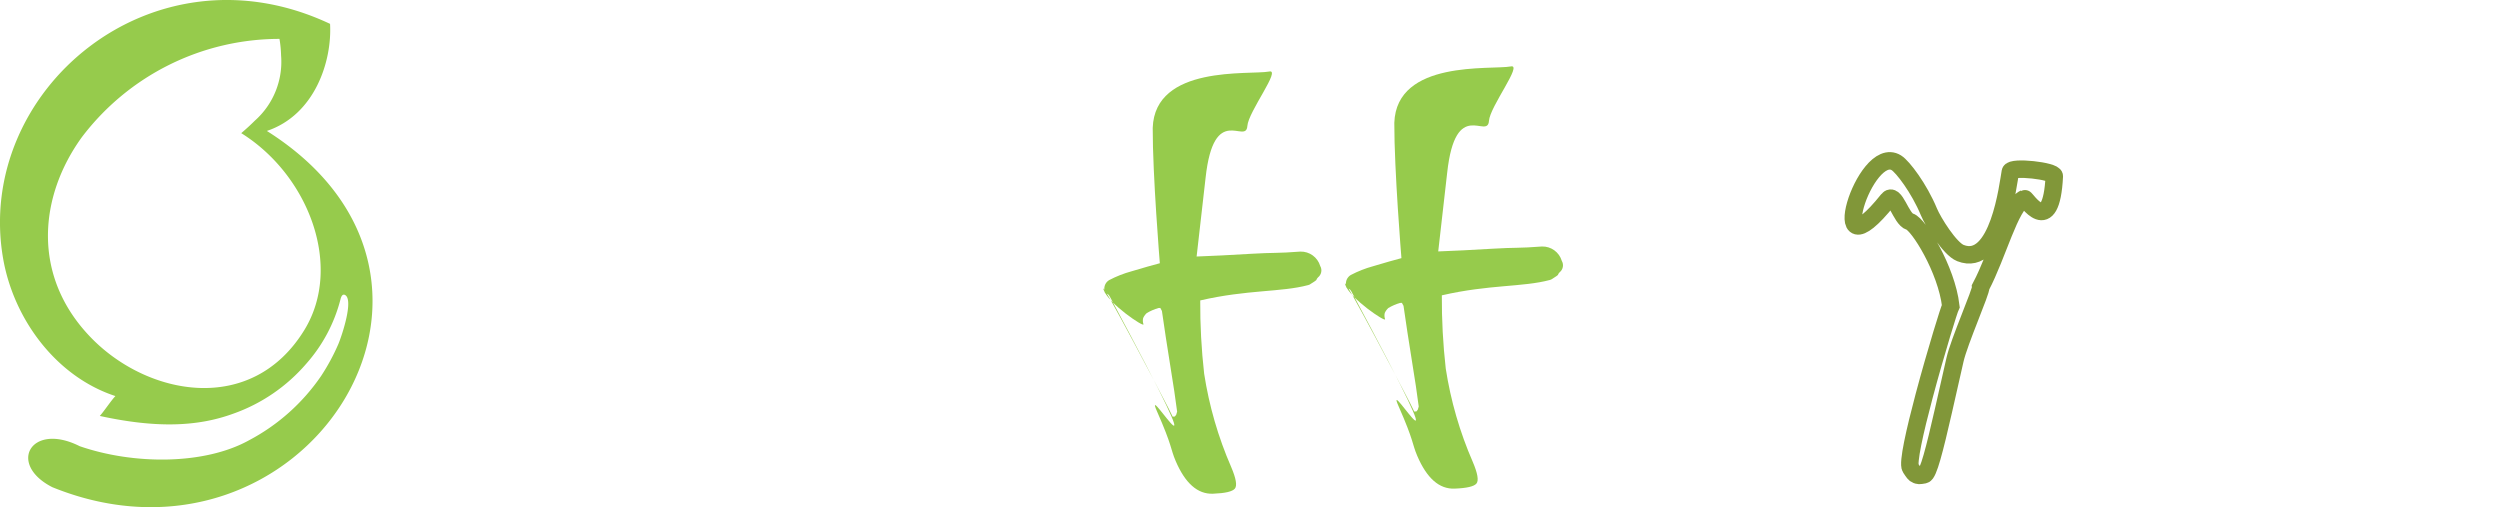 <?xml version="1.0" encoding="utf-8"?>
<svg viewBox="0 0 286.196 58.061" xmlns="http://www.w3.org/2000/svg" xmlns:bx="https://boxy-svg.com">
  <defs>
    <filter id="black-and-white-filter-0" color-interpolation-filters="sRGB" x="-500%" y="-500%" width="1000%" height="1000%" bx:preset="black-and-white 1 0">
      <feColorMatrix type="saturate" values="0"/>
      <feComponentTransfer>
        <feFuncR type="discrete" tableValues="0 0 0 0 0 0 0 0 0 0 0 0 0 0 0 0 0 0 0 0 0 0 0 0 0 0 0 0 0 0 0 0 0 0 0 0 0 0 0 0 0 0 0 0 0 0 0 0 0 0 0 0 0 0 0 0 0 0 0 0 0 0 0 0 0 0 0 0 0 0 0 0 0 0 0 0 0 0 0 0 0 0 0 0 0 0 0 0 0 0 0 0 0 0 0 0 0 0 0 0 0 0 0 0 0 0 0 0 0 0 0 0 0 0 0 0 0 0 0 0 0 0 0 0 0 1 1 1 1 1 1 1 1 1 1 1 1 1 1 1 1 1 1 1 1 1 1 1 1 1 1 1 1 1 1 1 1 1 1 1 1 1 1 1 1 1 1 1 1 1 1 1 1 1 1 1 1 1 1 1 1 1 1 1 1 1 1 1 1 1 1 1 1 1 1 1 1 1 1 1 1 1 1 1 1 1 1 1 1 1 1 1 1 1 1 1 1 1 1 1 1 1 1 1 1 1 1 1 1 1 1 1 1 1 1 1 1 1 1 1 1 1 1 1 1 1 1 1 1 1 1 1 1 1 1 "/>
        <feFuncG type="discrete" tableValues="0 0 0 0 0 0 0 0 0 0 0 0 0 0 0 0 0 0 0 0 0 0 0 0 0 0 0 0 0 0 0 0 0 0 0 0 0 0 0 0 0 0 0 0 0 0 0 0 0 0 0 0 0 0 0 0 0 0 0 0 0 0 0 0 0 0 0 0 0 0 0 0 0 0 0 0 0 0 0 0 0 0 0 0 0 0 0 0 0 0 0 0 0 0 0 0 0 0 0 0 0 0 0 0 0 0 0 0 0 0 0 0 0 0 0 0 0 0 0 0 0 0 0 0 0 1 1 1 1 1 1 1 1 1 1 1 1 1 1 1 1 1 1 1 1 1 1 1 1 1 1 1 1 1 1 1 1 1 1 1 1 1 1 1 1 1 1 1 1 1 1 1 1 1 1 1 1 1 1 1 1 1 1 1 1 1 1 1 1 1 1 1 1 1 1 1 1 1 1 1 1 1 1 1 1 1 1 1 1 1 1 1 1 1 1 1 1 1 1 1 1 1 1 1 1 1 1 1 1 1 1 1 1 1 1 1 1 1 1 1 1 1 1 1 1 1 1 1 1 1 1 1 1 1 1 "/>
        <feFuncB type="discrete" tableValues="0 0 0 0 0 0 0 0 0 0 0 0 0 0 0 0 0 0 0 0 0 0 0 0 0 0 0 0 0 0 0 0 0 0 0 0 0 0 0 0 0 0 0 0 0 0 0 0 0 0 0 0 0 0 0 0 0 0 0 0 0 0 0 0 0 0 0 0 0 0 0 0 0 0 0 0 0 0 0 0 0 0 0 0 0 0 0 0 0 0 0 0 0 0 0 0 0 0 0 0 0 0 0 0 0 0 0 0 0 0 0 0 0 0 0 0 0 0 0 0 0 0 0 0 0 1 1 1 1 1 1 1 1 1 1 1 1 1 1 1 1 1 1 1 1 1 1 1 1 1 1 1 1 1 1 1 1 1 1 1 1 1 1 1 1 1 1 1 1 1 1 1 1 1 1 1 1 1 1 1 1 1 1 1 1 1 1 1 1 1 1 1 1 1 1 1 1 1 1 1 1 1 1 1 1 1 1 1 1 1 1 1 1 1 1 1 1 1 1 1 1 1 1 1 1 1 1 1 1 1 1 1 1 1 1 1 1 1 1 1 1 1 1 1 1 1 1 1 1 1 1 1 1 1 1 "/>
      </feComponentTransfer>
    </filter>
  </defs>
  <path d="M91.1,38.856C86.762,31.638,77.04,35.768,79.118,44.1c2.787,11.179,16.4,13.857,21.416,23.824,2.754,5.473,1.029,10.945-3.186,13.347-4.323,2.463-11.629,3.438-16.117.146-2.25-1.65-2.063-2.895-3.25.209-.382,1-1.017,2.1-2.254,1.044-1.948-1.655-1.908-6.907,1.374-9.142,2.092-1.116,3.511-.527,5.448,1.389,4.7,3.863,10.684,2.715,12.233-.483,1-2.057-.008-5.274-2.006-7.519-2.891-3.248-7.448-6.047-11.2-10.429-4.948-5.779-8.721-12.247-6.254-18.619,2.146-5.545,8.312-10.651,15.59-6.968,4.3,2.176,8.5,7.146,6.091,12.078-1.659,3.4-6.794,4.494-9.167.974-1.431-2.123,4.468-3.132,3.267-5.095Z" fill="#fff" fill-rule="evenodd" transform="matrix(1, 0, 0, 1, -28.139, -27.968)"/>
  <path d="M 98.708 29.994 C 98.41 28.996 97.481 28.321 96.44 28.347 C 93.818 28.554 93.307 28.447 90.855 28.597 C 88.403 28.747 86.306 28.848 84.56 28.912 C 84.901 25.912 85.243 22.912 85.585 19.912 C 86.533 11.192 86.575 5.825 85.712 3.812 C 85.06 2.286 84.016 1.689 82.579 2.023 C 80.342 2.437 79.81 6.297 79.564 13.553 C 79.548 18.939 79.81 24.322 80.349 29.681 C 79.814 29.812 78.184 30.281 77.112 30.603 C 76.225 30.845 75.366 31.183 74.551 31.61 C 74.155 31.844 73.939 32.295 74.004 32.751 C 74.033 33.448 74.201 34.133 74.496 34.766 C 75.359 36.782 76.695 39.844 78.506 43.953 C 80.317 48.061 81.536 50.852 82.163 52.324 C 83.259 54.882 84.68 56.13 86.426 56.066 C 87.832 56.014 88.671 55.817 88.943 55.476 C 89.215 55.134 89.072 54.31 88.514 53.002 C 87.028 49.59 85.989 46 85.422 42.323 C 85.108 39.539 84.958 36.739 84.974 33.938 C 90.441 32.681 94.192 33.017 97.333 32.183 L 97.496 32.125 C 98.708 31.363 98.038 31.757 98.458 31.3 C 98.853 30.986 98.959 30.431 98.708 29.994 Z M 82.222 47.029 L 82.064 47.229 L 81.813 47.24 C 81.813 47.24 81.697 47.011 81.368 46.331 C 81.039 45.651 79.815 41.28 79.748 41.205 C 79.681 41.13 78.6 37.09 78.475 36.665 C 78.396 36.437 78.383 36.192 78.439 35.958 C 78.536 35.741 78.677 35.547 78.853 35.387 C 79.273 35.138 79.723 34.944 80.192 34.809 L 80.403 34.798 L 80.588 35.143 L 80.715 36.004 L 81.032 38.151 L 82.002 44.323 L 82.329 46.668 Z" fill="#fff"/>
  <path d="M 107.484 33.976 C 105.419 38.615 106.232 57.223 115.827 48.407 C 117.919 46.484 118.185 40.307 117.402 35.023 C 117.22 33.804 116.191 30.094 115.845 28.976 C 115.406 27.551 116.591 25.56 118.394 24.952 C 119.914 24.523 121.513 25.306 122.107 26.77 C 123.107 29.153 122.449 33.059 122.341 34.658 C 122.023 39.427 121.241 45.296 122.941 48.381 C 123.665 49.699 124.667 49.832 124.702 50.814 C 124.829 54.325 120.652 56.574 119.064 54.395 C 118.64 53.814 118.991 52.854 118.345 52.423 C 110.456 59.506 101.767 53.952 101.9 43.807 C 101.929 41.589 101.62 37.97 102.423 34.831 C 103.048 32.388 103.445 30.061 104.723 28.739 C 106.395 27.531 107.258 28.257 107.791 28.655 C 108.963 29.535 108.084 32.309 107.485 33.976 Z" fill="#fff" fill-rule="evenodd"/>
  <path d="M 200.601 48.71 C 202.007 43.926 203.654 36.117 202.601 33.227 C 201.025 28.897 195.021 27.309 192.058 31.74 C 190.24 34.458 190.191 44.187 192.505 49.88 C 193.058 51.241 192.031 53.139 190.277 53.718 C 183.677 55.903 188.806 37.609 184.953 31.764 C 184.123 30.507 183.111 30.382 182.998 29.443 C 182.591 26.093 186.589 23.943 188.349 26.026 C 188.818 26.582 188.542 27.496 189.22 27.909 C 196.542 21.15 207.439 26.23 208.109 35.909 C 208.168 40.955 207.295 45.969 205.533 50.699 C 205.121 51.794 204.526 52.811 203.773 53.707 C 202.931 54.528 201.598 54.562 200.714 53.785 C 199.474 52.946 200.132 50.301 200.599 48.709 Z" fill="#fff" fill-rule="evenodd"/>
  <path d="M41.355,73.31c-6.813-2.228-11.674-8.847-12.866-15.783C25.2,38.382,45.575,21.108,65.924,30.7c.241,4.3-1.756,10.419-7.236,12.258,27.2,17.172,3.945,52.349-24.56,40.782-5.2-2.652-2.424-7.5,3.136-4.692,6.209,2.141,14.277,2.141,19.361-.666A23,23,0,0,0,64.9,71.009a23.913,23.913,0,0,0,1.963-3.63c.431-1.015,1.82-5.2.742-5.657-.27-.113-.412.207-.486.507a17.755,17.755,0,0,1-3.9,7.356,19.676,19.676,0,0,1-8.4,5.749c-4.065,1.481-8.776,1.668-15.254.251.428-.463,1.286-1.751,1.784-2.275ZM60.133,32.42a13.311,13.311,0,0,1,.184,1.895,9.005,9.005,0,0,1-3.006,7.468c-.457.458-.977.934-1.555,1.428,7.682,4.776,11.694,15.221,7.235,22.521-6.018,9.836-17.944,7.6-24.458.865-6.821-7.05-5.917-16.172-1.018-22.933A28.414,28.414,0,0,1,60.133,32.42Z" fill="#96cb4c" fill-rule="evenodd" transform="matrix(1, 0, 0, 1, -28.139, -27.968)"/>
  <path d="M36.981,54.013c1.462-14.6,18.258-17.49,24.5,1.967,5.037,20-26.819,15.647-24.5-1.967Zm13.7,9.6c13.264.484,6.908-13.081-1.8-16.079-8.631-2.971-13.43,16.078,1.8,16.079Z" fill="#fff" fill-rule="evenodd" transform="matrix(1, 0, 0, 1, -28.139, -27.968)"/>
  <path d="M 151.135 30.448 C 150.837 29.45 149.908 28.775 148.867 28.801 C 146.245 29.008 145.734 28.901 143.282 29.051 C 140.83 29.201 138.733 29.302 136.987 29.366 C 137.328 26.366 137.67 23.366 138.012 20.366 C 138.96 11.646 142.639 16.635 142.796 14.421 C 142.913 12.766 146.723 7.856 145.286 8.19 C 143.049 8.604 132.207 7.388 131.961 14.644 C 131.945 20.03 132.776 30.135 132.776 30.135 C 132.241 30.266 130.611 30.735 129.539 31.057 C 128.652 31.299 127.793 31.637 126.978 32.064 C 126.582 32.298 126.366 32.749 126.431 33.205 C 126.46 33.902 126.719 33.334 127.049 33.949 C 140.947 59.854 130.624 42.946 132.435 47.055 C 134.246 51.163 133.963 51.306 134.59 52.778 C 135.686 55.336 137.107 56.584 138.853 56.52 C 140.259 56.468 141.098 56.271 141.37 55.93 C 141.642 55.588 141.499 54.764 140.941 53.456 C 139.455 50.044 138.416 46.454 137.849 42.777 C 137.535 39.993 137.385 37.193 137.401 34.392 C 142.868 33.135 146.619 33.471 149.76 32.637 L 149.923 32.579 C 151.135 31.817 150.465 32.211 150.885 31.754 C 151.28 31.44 151.386 30.885 151.135 30.448 Z M 134.649 47.483 L 134.491 47.683 L 134.24 47.694 C 134.24 47.694 134.124 47.465 133.795 46.785 C 133.466 46.105 125.828 31.567 126.329 33.146 C 126.83 34.725 131.027 37.544 130.902 37.119 C 130.823 36.891 130.81 36.646 130.866 36.412 C 130.963 36.195 131.104 36.001 131.28 35.841 C 131.7 35.592 132.15 35.398 132.619 35.263 L 132.83 35.252 L 133.015 35.597 L 133.142 36.458 L 133.459 38.605 L 134.429 44.777 L 134.756 47.122 L 134.649 47.483 Z" style="fill: rgb(150, 203, 76);"/>
  <path d="M 178.793 29.865 C 178.495 28.867 177.566 28.192 176.525 28.218 C 173.903 28.425 173.392 28.318 170.94 28.468 C 168.488 28.618 166.391 28.719 164.645 28.783 C 164.986 25.783 165.328 22.783 165.67 19.783 C 166.618 11.063 170.297 16.052 170.454 13.838 C 170.571 12.183 174.381 7.273 172.944 7.607 C 170.707 8.021 159.865 6.805 159.619 14.061 C 159.603 19.447 160.434 29.552 160.434 29.552 C 159.899 29.683 158.269 30.152 157.197 30.474 C 156.31 30.716 155.451 31.054 154.636 31.481 C 154.24 31.715 154.024 32.166 154.089 32.622 C 154.118 33.319 154.377 32.751 154.707 33.366 C 168.605 59.271 158.282 42.363 160.093 46.472 C 161.904 50.58 161.621 50.723 162.248 52.195 C 163.344 54.753 164.765 56.001 166.511 55.937 C 167.917 55.885 168.756 55.688 169.028 55.347 C 169.3 55.005 169.157 54.181 168.599 52.873 C 167.113 49.461 166.074 45.871 165.507 42.194 C 165.193 39.41 165.043 36.61 165.059 33.809 C 170.526 32.552 174.277 32.888 177.418 32.054 L 177.581 31.996 C 178.793 31.234 178.123 31.628 178.543 31.171 C 178.938 30.857 179.044 30.302 178.793 29.865 Z M 162.307 46.9 L 162.149 47.1 L 161.898 47.111 C 161.898 47.111 161.782 46.882 161.453 46.202 C 161.124 45.522 153.486 30.984 153.987 32.563 C 154.488 34.142 158.685 36.961 158.56 36.536 C 158.481 36.308 158.468 36.063 158.524 35.829 C 158.621 35.612 158.762 35.418 158.938 35.258 C 159.358 35.009 159.808 34.815 160.277 34.68 L 160.488 34.669 L 160.673 35.014 L 160.8 35.875 L 161.117 38.022 L 162.087 44.194 L 162.414 46.539 L 162.307 46.9 Z" style="fill: rgb(150, 203, 76); paint-order: fill;"/>
  <path stroke="rgb(255,0,0)" stroke-width="0" d="M 233.77 21.105 C 234.051 20.504 238.691 22.296 238.509 22.875 C 236.306 29.846 234.735 24.444 234.558 24.473 C 232.789 24.765 229.944 29.945 227.149 32.989 C 227.099 33.48 223.177 38.383 222.171 40.316 C 221.142 42.288 220.218 44.076 219.404 45.633 C 217.271 49.713 215.896 52.19 215.422 52.157 C 214.767 52.11 214.783 52.081 214.56 51.932 C 214.369 51.8 214.313 51.614 214.1 50.996 C 213.898 50.408 215.651 47.035 217.679 43.465 C 218.968 41.197 220.371 38.847 221.451 37.085 C 222.403 35.532 223.108 34.435 223.268 34.248 C 223.866 30.053 222.067 24.242 221.189 23.713 C 220.259 23.153 220.437 19.878 219.386 20.658 C 209.748 27.814 218.439 13.674 221.41 16.8 C 221.997 17.418 223.187 20.276 223.585 23.182 C 223.75 24.394 224.822 27.888 225.873 28.656 C 229.668 31.432 233.182 22.358 233.77 21.105 Z" style="stroke: rgb(129, 151, 57); stroke-width: 2px; fill-rule: nonzero; paint-order: stroke markers; fill: rgb(255, 255, 255); filter: url(#black-and-white-filter-0);" transform="matrix(0.967, -0.254, 0.254, 0.967, -1.275, 58.63)"/>
  <g id="g-1" transform="matrix(1, 0, -0, 1, 266.174, -878.12)">
    <path id="path-1" style="font: 85px / 125% &quot;Doulos SIL&quot;; letter-spacing: 0px; word-spacing: 0px; fill-opacity: 1; stroke: none; fill: rgb(255, 255, 255);" d="M -12.322 932.368 L -13.812 931.321 L -13.812 927.776 C -14.905 928.922 -16.015 929.799 -17.143 930.408 C -18.271 931.017 -19.551 931.321 -20.984 931.321 C -22.345 931.321 -23.639 931.017 -24.865 930.408 C -26.092 929.799 -27.166 928.958 -28.088 927.884 C -29.011 926.809 -29.745 925.533 -30.291 924.056 C -30.837 922.579 -31.11 920.972 -31.11 919.235 C -31.11 918.178 -30.994 917.095 -30.761 915.985 C -30.528 914.875 -30.179 913.8 -29.713 912.762 C -29.248 911.723 -28.675 910.742 -27.995 909.82 C -27.314 908.898 -26.535 908.092 -25.658 907.403 C -24.78 906.714 -23.795 906.168 -22.703 905.765 C -21.61 905.362 -20.429 905.161 -19.158 905.16 C -18.083 905.161 -17.103 905.326 -16.216 905.657 C -15.33 905.988 -14.529 906.513 -13.812 907.228 L -14.969 903.976 C -14.264 900.901 -8.881 903.386 -9.3 905.214 L -9.3 920.766 C -9.3 922.091 -9.291 923.152 -9.273 923.949 C -9.256 924.746 -9.219 925.377 -9.166 925.842 C -9.112 926.308 -9.032 926.648 -8.924 926.863 C -8.817 927.078 -8.665 927.256 -8.467 927.4 C -8.145 927.669 -7.747 927.785 -7.272 927.749 C -6.798 927.713 -6.202 927.561 -5.486 927.293 L -5.164 928.232 C -4.683 929.35 -11.841 933.486 -12.322 932.368 Z M -13.812 913.138 C -13.813 912.457 -13.942 911.75 -14.202 911.016 C -14.462 910.282 -14.833 909.605 -15.317 908.988 C -15.8 908.37 -16.391 907.855 -17.089 907.443 C -17.788 907.032 -18.584 906.817 -19.48 906.799 C -20.393 906.763 -21.253 906.982 -22.058 907.457 C -22.864 907.931 -23.567 908.617 -24.167 909.512 C -24.767 910.407 -27.837 912.953 -27.205 917.296 C -26.573 921.639 -26.089 910.704 -26.109 923.703 C -26.117 928.592 -33.136 924.344 -29.659 917.854 C -26.182 911.364 -22.908 925.225 -23.36 927.265 C -23.812 929.305 -21.576 925.976 -21.199 927.629 C -20.822 929.282 -19.426 928.269 -18.567 928.286 C -17.707 928.286 -16.893 928.085 -16.123 927.682 C -15.352 927.279 -14.582 926.675 -13.812 925.869 L -13.812 913.138 Z"/>
  </g>
</svg>